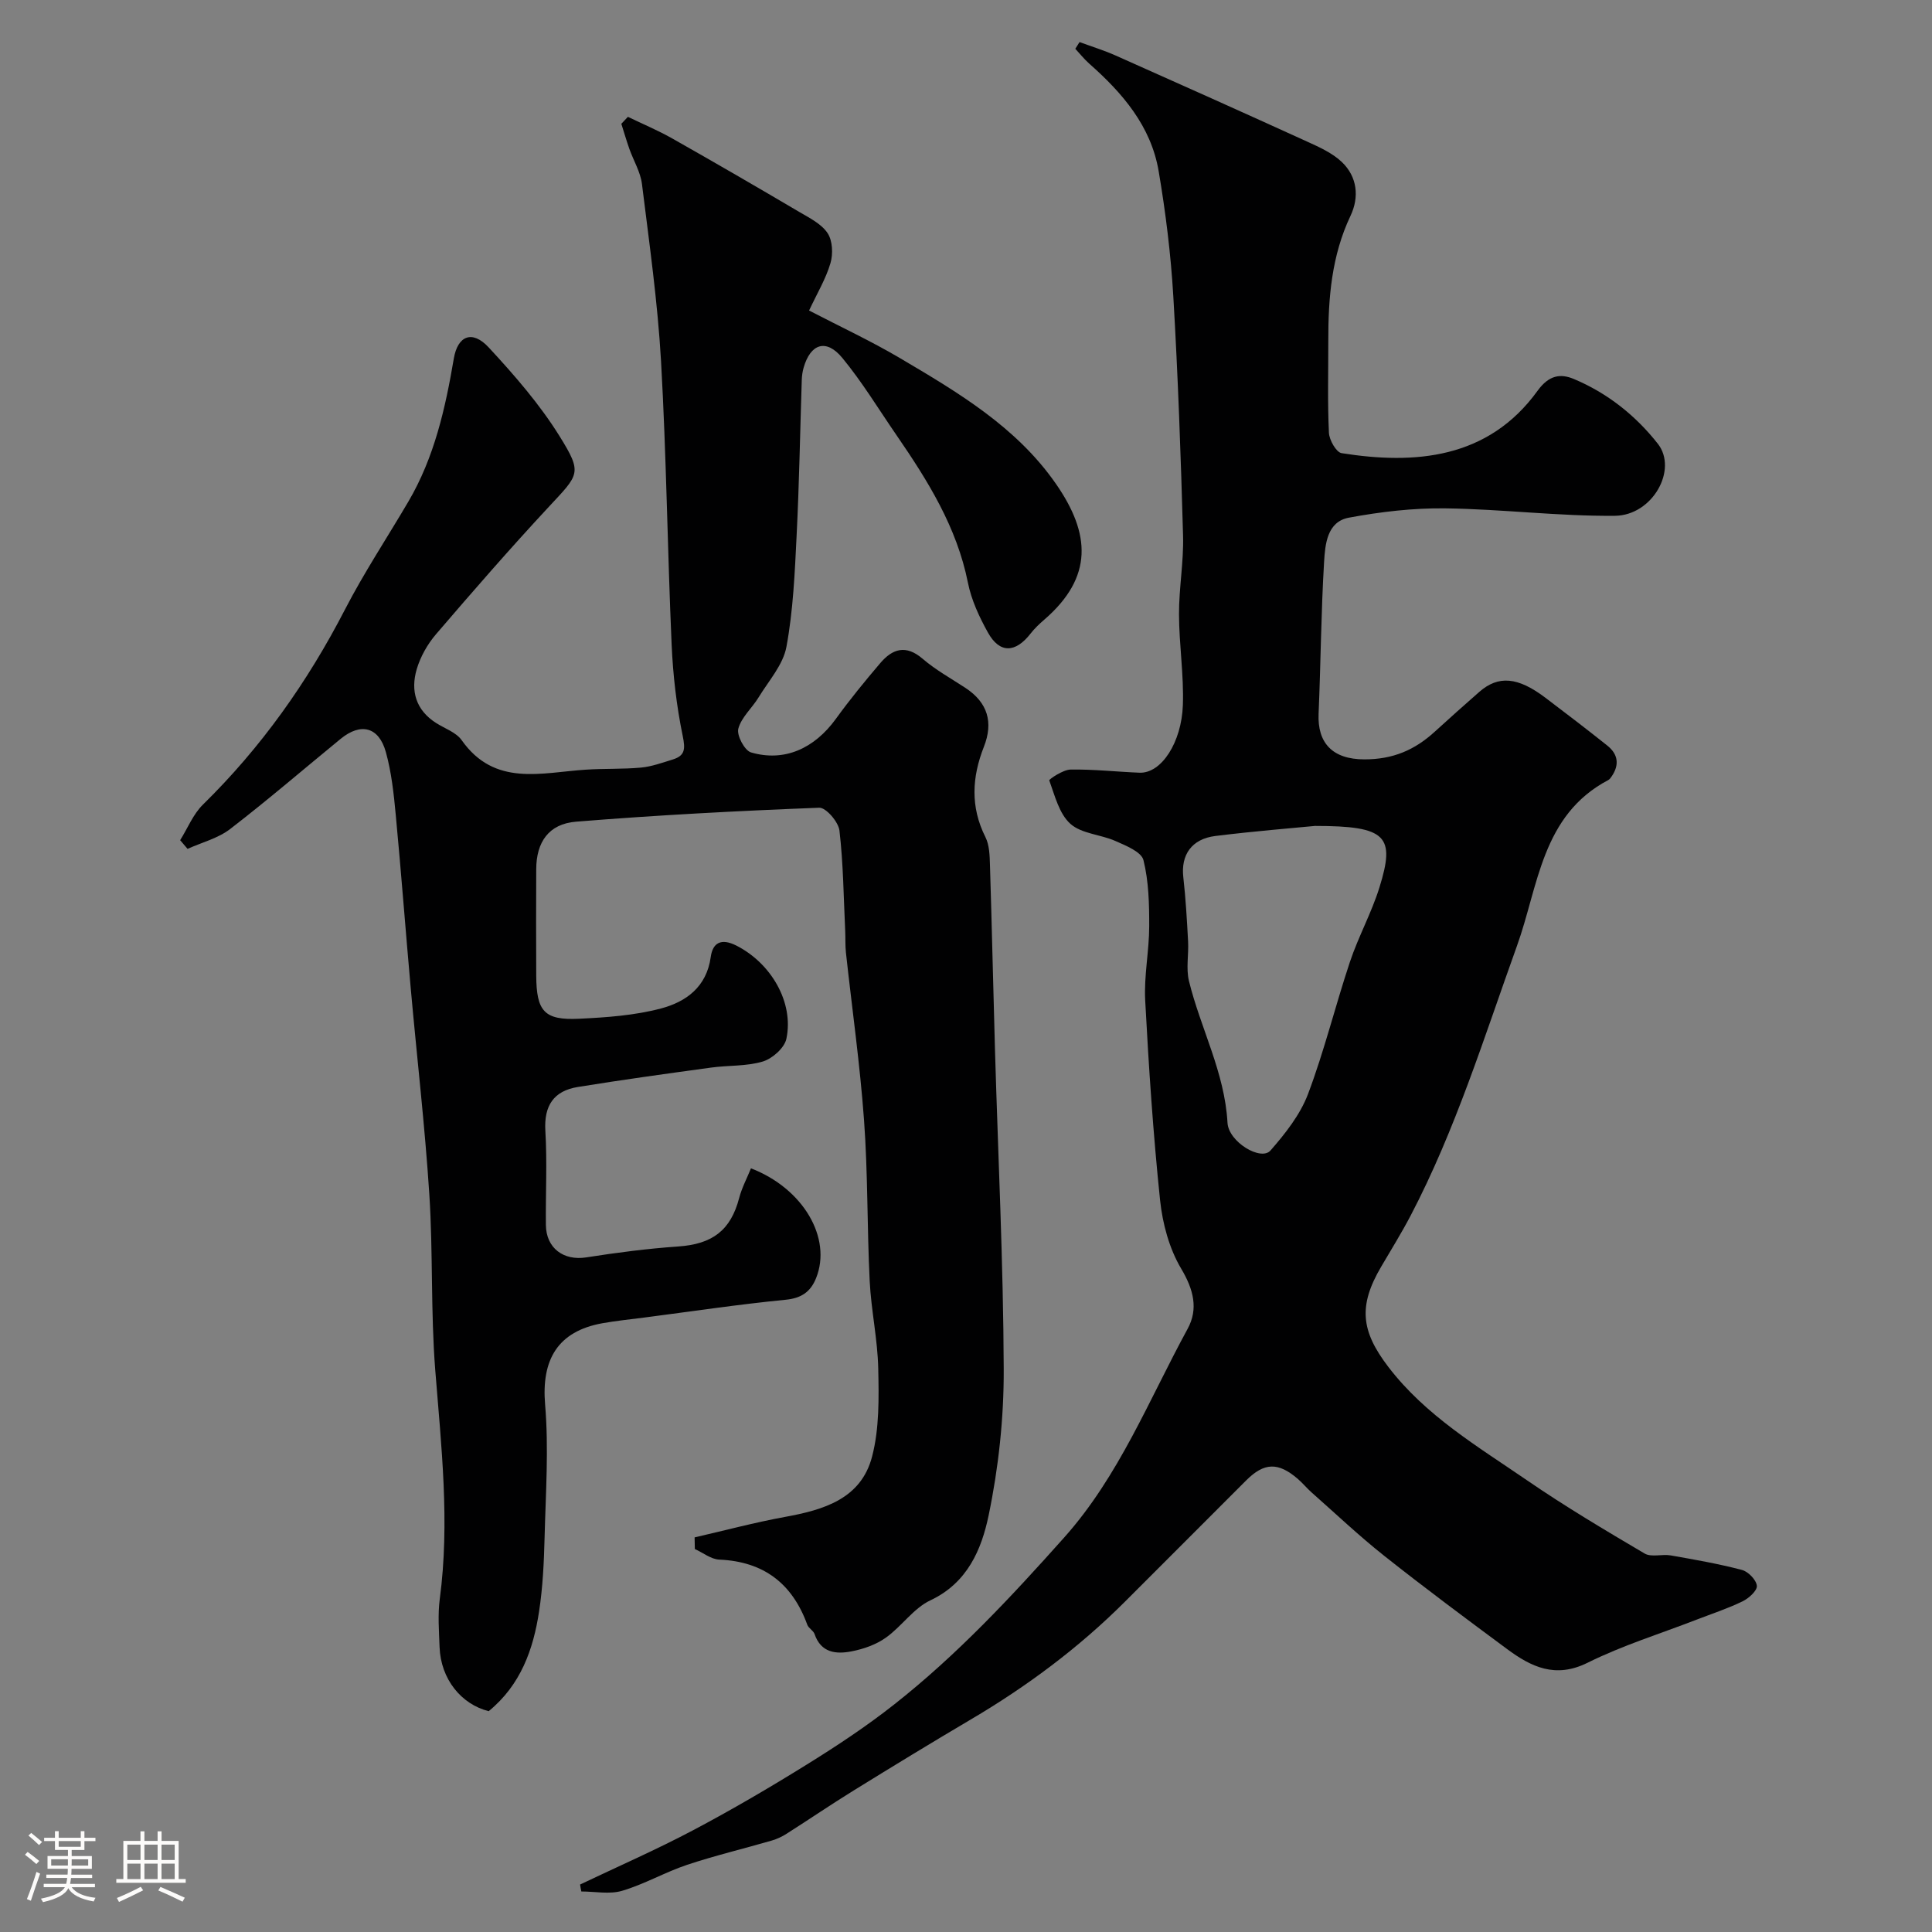 <svg enable-background="new 0 0 400 400" viewBox="0 0 400 400" xmlns="http://www.w3.org/2000/svg"><rect x="0" y="0" width="400" height="400" fill="#808080" stroke="none"/><path d="m5.17 384 .55-.58c.85.61 1.65 1.24 2.4 1.87l-.59.64c-.83-.73-1.62-1.38-2.36-1.93m1.22 9.53-.82-.34c.71-1.76 1.37-3.64 1.98-5.63.24.13.5.25.76.36-.6 1.67-1.24 3.54-1.92 5.61m-.5-13.5.57-.54c.56.44 1.31 1.06 2.26 1.87l-.64.64c-.68-.66-1.41-1.32-2.19-1.97m3.25.46h2.24v-1.36h.77v1.36h4.57v-1.36h.76v1.36h2.28v.69h-2.28v1.84h-2.64v1.26h4.18v2.64h-4.21c0 .45-.02.86-.05 1.21h4.32v.69h-4.38c-.04.34-.1.75-.19 1.22h5.15v.69h-4.82c.87 1.19 2.51 1.92 4.93 2.19-.17.31-.3.57-.37.76-2.77-.49-4.52-1.41-5.26-2.76-.56 1.26-2.3 2.23-5.24 2.9-.12-.24-.26-.48-.43-.72 2.73-.55 4.38-1.34 4.96-2.38h-4.38v-.69h4.65c.1-.38.17-.79.21-1.22h-4.32v-.69h4.4c.03-.34.05-.75.05-1.21h-4.2v-2.64h4.23v-1.26h-2.69v-1.84h-2.24zm1.46 4.46v1.29h3.45c.01-.4.02-.57.01-.53v-.32-.45h-3.46zm1.55-2.59h4.57v-1.19h-4.57zm6.11 2.59h-3.42v.77c-.01.19-.01.37-.02.53h3.44v-1.29z" fill="#fcfbfa"/><path d="m32.63 379.16h.82v1.98h3.54v7.89h1.46v.78h-14.37v-.78h1.46v-7.89h3.54v-1.98h.82v1.98h2.73zm-3.49 11.48.5.73c-1.61.82-3.28 1.63-5 2.41-.13-.27-.28-.55-.44-.82 1.75-.72 3.4-1.49 4.94-2.32m-2.78-5.55h2.73v-3.18h-2.73zm0 3.95h2.73v-3.2h-2.73zm3.54-3.95h2.73v-3.18h-2.73zm0 3.95h2.73v-3.2h-2.73zm7.89 4.68c-1.84-.92-3.51-1.7-5.02-2.32l.45-.73c1.89.8 3.57 1.55 5.04 2.23zm-1.62-11.81h-2.73v3.18h2.73zm-2.73 7.13h2.73v-3.2h-2.73z" fill="#fcfbfa"/><g fill="#010102"><path d="m143.81 318.3c6.24-1.43 12.43-3.09 18.72-4.24 8.02-1.46 15.76-3.74 18.03-12.51 1.51-5.8 1.4-12.14 1.27-18.22-.13-6.05-1.47-12.06-1.77-18.11-.55-11.09-.36-22.23-1.17-33.29-.84-11.6-2.49-23.14-3.75-34.71-.16-1.48-.08-2.99-.15-4.48-.33-6.93-.39-13.9-1.19-20.78-.21-1.79-2.79-4.78-4.18-4.73-16.8.65-33.61 1.53-50.36 2.89-5.67.46-8.22 4.25-8.24 9.83-.03 7.33-.04 14.67 0 22 .04 7.45 1.66 9.31 8.86 8.97 5.69-.27 11.51-.68 16.98-2.13 5.14-1.36 9.44-4.43 10.29-10.65.4-2.92 2.12-3.98 5.32-2.36 7.11 3.61 11.95 11.7 10.34 19.3-.4 1.88-2.89 4.09-4.86 4.69-3.39 1.02-7.14.77-10.71 1.26-9.22 1.26-18.43 2.53-27.62 4.02-4.96.81-7.02 3.84-6.71 9.07.39 6.48.04 12.99.11 19.49.05 4.83 3.68 7.45 8.35 6.72 6.31-.99 12.68-1.82 19.05-2.26 7.08-.49 10.87-3.34 12.62-10.05.56-2.12 1.62-4.11 2.44-6.13 10.85 4.18 16.79 14.45 13.49 22.71-1.13 2.83-3.01 4.18-6.32 4.5-9.77.96-19.49 2.42-29.23 3.68-2.92.38-5.85.67-8.75 1.19-9.21 1.68-12.6 7.54-11.81 16.84.77 9.12.12 18.37-.11 27.55-.13 5.1-.37 10.24-1.14 15.28-1.2 7.86-3.79 15.2-10.43 20.64-5.69-1.42-9.93-6.66-10.17-13.25-.12-3.33-.39-6.72.04-9.99 2.11-15.88.31-31.62-.94-47.43-.95-12.05-.44-24.22-1.22-36.29-.92-14.25-2.58-28.45-3.85-42.68-1.07-11.96-1.97-23.94-3.1-35.89-.41-4.37-.88-8.82-2.05-13.03-1.45-5.24-5.19-6.16-9.35-2.76-7.62 6.24-15.09 12.67-22.89 18.68-2.51 1.93-5.85 2.77-8.82 4.11-.51-.6-1.02-1.2-1.53-1.8 1.55-2.47 2.68-5.36 4.7-7.35 12.08-11.84 21.67-25.39 29.42-40.4 3.96-7.67 8.76-14.91 13.14-22.37 5.37-9.15 7.65-19.3 9.4-29.61.8-4.7 3.8-5.97 7.21-2.3 5.33 5.75 10.57 11.77 14.69 18.4 4.78 7.7 4.04 7.86-2.24 14.62-7.99 8.59-15.7 17.45-23.34 26.36-1.77 2.06-3.23 4.65-4 7.24-1.32 4.49-.19 8.5 4.06 11.18 1.79 1.13 4.1 1.91 5.24 3.52 6.85 9.72 16.52 6.7 25.72 6.11 3.8-.25 7.64-.08 11.43-.43 2.21-.21 4.39-1.01 6.54-1.67 2.57-.79 2.64-2.16 2.08-4.88-1.29-6.23-2.02-12.63-2.3-19-.86-19.53-1.08-39.09-2.19-58.6-.7-12.26-2.44-24.47-3.95-36.68-.31-2.49-1.75-4.84-2.61-7.27-.6-1.71-1.11-3.46-1.66-5.19.45-.48.91-.96 1.36-1.44 3.06 1.48 6.22 2.8 9.17 4.47 8.84 5 17.63 10.1 26.38 15.26 2.1 1.23 4.54 2.45 5.8 4.36 1.03 1.56 1.15 4.3.59 6.2-.95 3.24-2.75 6.22-4.43 9.81 6.46 3.35 12.79 6.3 18.78 9.83 12.02 7.1 24.12 14.24 32.32 26.04 7.15 10.29 7.82 19.3-2.42 28.15-1.01.87-1.99 1.8-2.8 2.84-3.16 4.07-6.42 4.18-8.85-.19-1.79-3.22-3.43-6.73-4.14-10.31-2.3-11.51-8.3-21.12-14.78-30.54-3.7-5.37-7.09-10.99-11.23-16.01-3.33-4.04-6.59-2.97-8.02 2.06-.22.78-.34 1.62-.37 2.44-.35 10.77-.53 21.54-1.07 32.3-.38 7.7-.71 15.48-2.11 23.03-.69 3.72-3.68 7.04-5.76 10.45-1.35 2.22-3.57 4.12-4.2 6.49-.37 1.37 1.3 4.52 2.63 4.91 6.91 2.02 13.12-.81 17.57-6.95 2.88-3.98 6-7.8 9.19-11.54 2.53-2.97 5.3-3.88 8.77-.9 2.7 2.32 5.89 4.08 8.89 6.05 4.59 3.03 5.79 7.11 3.79 12.18-2.47 6.28-2.82 12.44.32 18.69.83 1.65.88 3.8.94 5.73.4 12.77.67 25.54 1.04 38.3.64 22.04 1.73 44.07 1.81 66.11.04 10.12-1.07 20.41-3.13 30.32-1.46 7-4.37 13.95-12.05 17.56-3.5 1.65-5.96 5.41-9.22 7.73-2.02 1.44-4.61 2.35-7.08 2.83-3.19.63-6.35.34-7.68-3.57-.25-.73-1.25-1.21-1.51-1.94-3.11-8.54-9.02-13.08-18.22-13.48-1.71-.07-3.37-1.43-5.06-2.19-.02-.81-.03-1.61-.05-2.41z"/><path d="m120.1 390.17c7.82-3.73 15.77-7.2 23.42-11.25 8.02-4.24 15.87-8.84 23.58-13.63 6.19-3.84 12.31-7.89 18.03-12.4 12.99-10.22 24.23-22.27 35.21-34.58 11.36-12.74 17.54-28.51 25.55-43.2 2.24-4.12 1.23-8.13-1.34-12.45-2.47-4.15-3.86-9.33-4.37-14.19-1.43-13.75-2.35-27.56-3.08-41.36-.27-5.07.82-10.19.83-15.3.01-4.6-.09-9.32-1.19-13.73-.43-1.72-3.63-3-5.8-3.96-3.06-1.36-7.01-1.49-9.32-3.55-2.33-2.08-3.23-5.84-4.38-9-.08-.22 2.85-2.22 4.4-2.24 4.76-.08 9.52.46 14.28.65 4.53.18 8.71-6.26 8.98-13.99.22-6.24-.78-12.52-.8-18.79-.02-5.43.99-10.87.84-16.29-.46-16.54-1.05-33.08-2.02-49.59-.51-8.66-1.58-17.32-3.03-25.87-1.58-9.33-7.48-16.19-14.37-22.27-1.05-.93-1.93-2.05-2.89-3.08.29-.46.59-.93.88-1.39 2.48.92 5.03 1.7 7.44 2.77 13.26 5.9 26.5 11.83 39.71 17.85 2.51 1.14 5.19 2.35 7.14 4.2 3.23 3.07 3.65 7.28 1.8 11.17-3.92 8.27-4.61 17-4.59 25.91.01 6.33-.17 12.67.13 18.99.07 1.5 1.51 4.04 2.62 4.22 15.12 2.4 30.35 1.24 40.58-12.92 2.34-3.24 4.74-3.59 7.47-2.45 6.94 2.9 12.81 7.55 17.43 13.43 4.18 5.34-1.09 14.83-8.88 14.91-11.7.11-23.4-1.39-35.11-1.54-6.66-.09-13.43.71-19.99 1.93-4.51.84-4.9 5.51-5.12 9.13-.63 10.48-.69 20.98-1.14 31.47-.26 6.05 2.88 9.43 9.46 9.44 5.96.01 10.45-1.95 14.59-5.73 3.05-2.78 6.12-5.53 9.22-8.24 3.96-3.46 7.98-3.11 13.7 1.22 4.3 3.25 8.58 6.53 12.8 9.89 2.24 1.78 2.56 4 .89 6.41-.19.27-.4.58-.68.73-13.83 7.29-14.45 21.96-18.91 34.34-6.78 18.85-12.69 38.02-22.02 55.85-1.89 3.6-4.04 7.07-6.1 10.58-4.74 8.07-4.21 13.28 1.48 20.72 7.74 10.13 18.53 16.49 28.75 23.51 7.87 5.4 16.09 10.29 24.32 15.14 1.39.82 3.62.08 5.4.39 4.94.87 9.9 1.73 14.75 3.01 1.3.34 2.96 2.05 3.09 3.28.1.98-1.66 2.59-2.94 3.21-3.06 1.49-6.32 2.56-9.51 3.79-7.56 2.93-15.37 5.34-22.59 8.93-6.69 3.32-11.69.86-16.7-2.85-8.55-6.33-17.08-12.68-25.41-19.28-5.21-4.13-10.05-8.72-15.03-13.12-1-.88-1.84-1.93-2.85-2.8-4.08-3.52-6.98-3.42-10.7.3-8.36 8.37-16.73 16.73-25.09 25.1-9.57 9.56-20.32 17.56-31.96 24.42-8.14 4.8-16.21 9.73-24.25 14.7-4.68 2.89-9.22 5.99-13.86 8.94-.94.6-1.98 1.09-3.04 1.4-5.84 1.7-11.78 3.11-17.55 5.03-4.58 1.53-8.85 4.02-13.46 5.38-2.6.77-5.61.14-8.44.14-.11-.46-.18-.95-.26-1.44zm152.15-219.17c-4.26.42-12.46 1.07-20.61 2.08-4.95.61-7.17 3.94-6.65 8.52.5 4.41.75 8.85.99 13.28.15 2.74-.45 5.62.18 8.22 2.41 9.84 7.41 18.94 7.98 29.35.22 3.98 6.93 8 8.9 5.75 3.07-3.51 6.15-7.41 7.77-11.69 3.38-8.94 5.65-18.29 8.68-27.37 1.75-5.23 4.47-10.15 6.11-15.41 3.29-10.6 1.57-12.73-13.35-12.73z"/></g></svg>